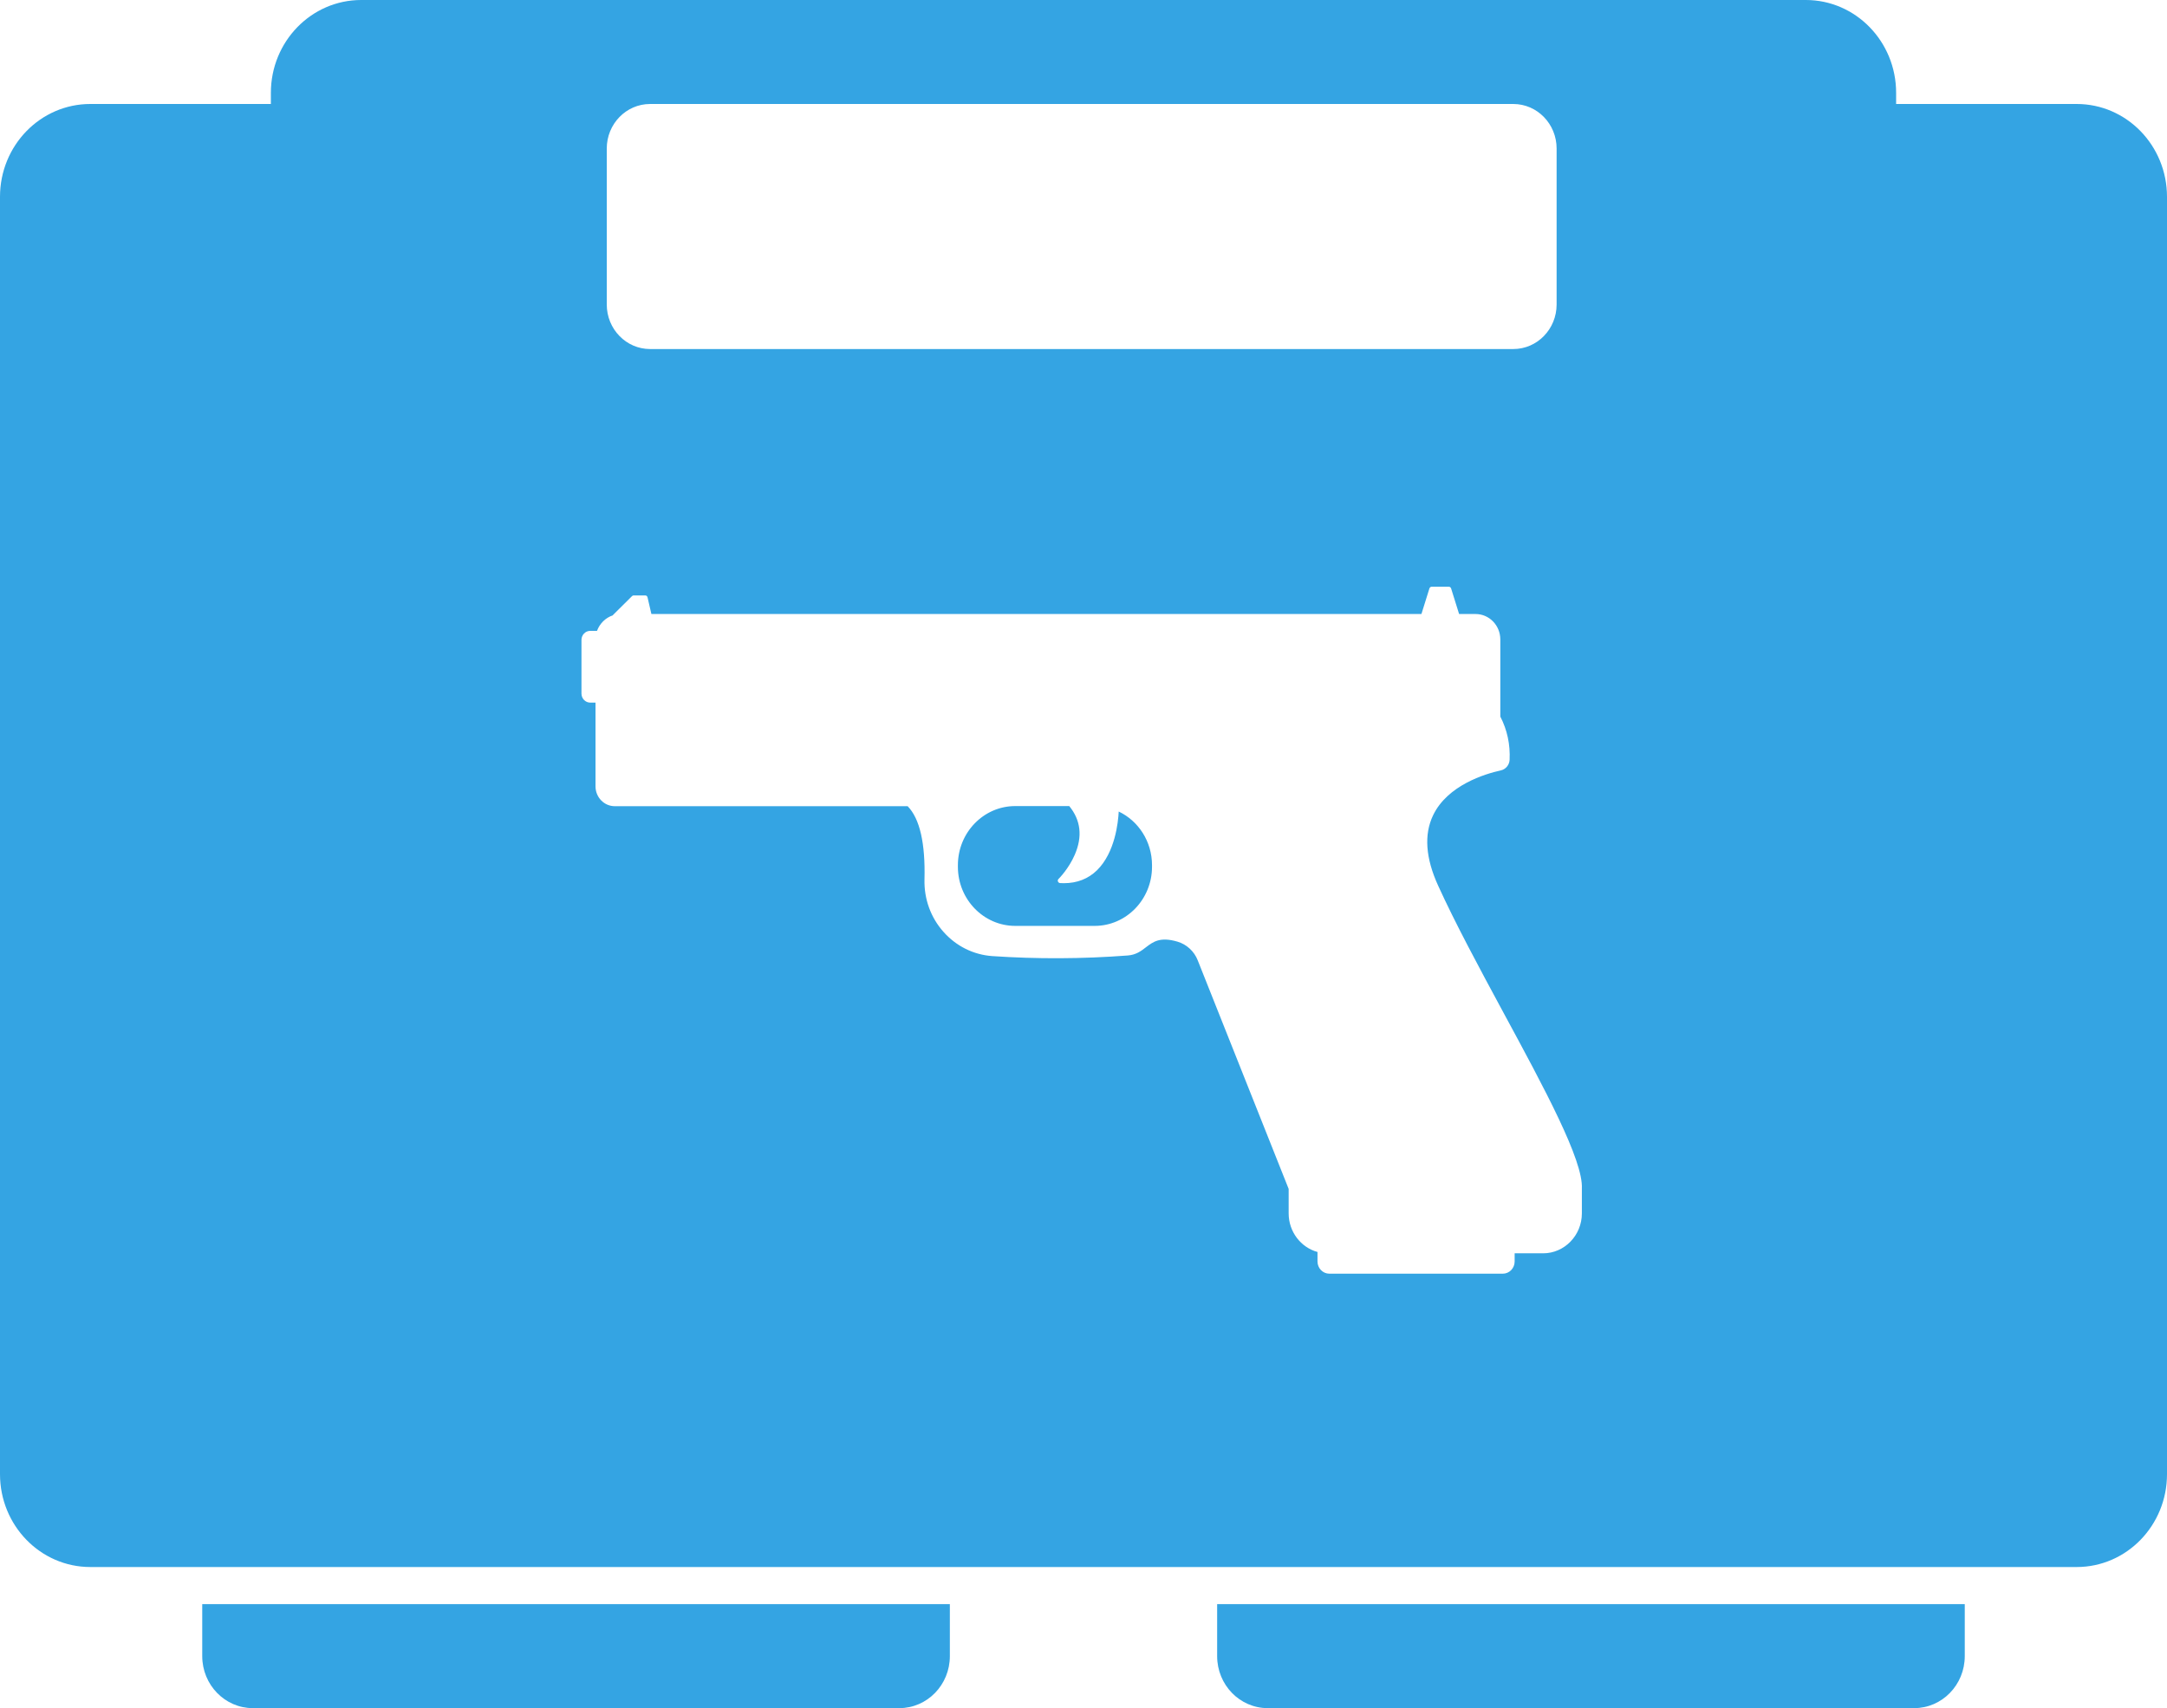 <svg width="52" height="41" viewBox="0 0 52 41" fill="none" xmlns="http://www.w3.org/2000/svg">
<g id="Vector">
<path d="M4.853 38.504H22.793V39.752C22.793 40.441 22.25 41 21.58 41H6.067C5.397 41 4.853 40.441 4.853 39.752V38.504Z" fill="#34A4E3"/>
<path d="M29.207 38.504H47.147V39.752C47.147 40.441 46.603 41 45.933 41H30.42C29.75 41 29.207 40.441 29.207 39.752V38.504Z" fill="#34A4E3"/>
<path fill-rule="evenodd" clip-rule="evenodd" d="M0 4.724C0 3.493 0.97 2.496 2.167 2.496H6.5V2.228C6.5 0.998 7.47 0 8.667 0H43.333C44.53 0 45.5 0.998 45.5 2.228V2.496H49.833C51.03 2.496 52 3.493 52 4.724V35.385C52 36.615 51.03 37.613 49.833 37.613H2.167C0.97 37.613 0 36.615 0 35.385V4.724ZM15.6 2.496H36.313C36.888 2.496 37.353 2.975 37.353 3.565V7.309C37.353 7.899 36.888 8.378 36.313 8.378H15.6C15.026 8.378 14.56 7.899 14.56 7.309V3.565C14.56 2.975 15.026 2.496 15.6 2.496ZM34.389 19.569C34.168 20.029 34.208 20.597 34.51 21.258C34.918 22.155 35.493 23.223 36.052 24.259L36.072 24.296C37.061 26.124 37.996 27.853 37.959 28.531V29.125C37.959 29.652 37.541 30.083 37.03 30.083H36.346V30.278C36.346 30.441 36.219 30.572 36.061 30.572H31.9C31.742 30.572 31.615 30.441 31.615 30.278V30.051C31.217 29.943 30.923 29.567 30.923 29.125V28.537L28.742 23.053C28.658 22.835 28.474 22.666 28.254 22.602C27.837 22.48 27.672 22.605 27.5 22.736L27.5 22.736C27.384 22.826 27.262 22.919 27.065 22.934C25.972 23.018 24.876 23.021 23.811 22.949C23.359 22.917 22.944 22.71 22.639 22.366C22.334 22.023 22.173 21.578 22.184 21.112C22.207 20.239 22.071 19.648 21.78 19.351H14.753C14.496 19.351 14.29 19.136 14.29 18.874V16.865H14.165C14.049 16.865 13.953 16.769 13.953 16.647V15.36C13.953 15.241 14.046 15.142 14.165 15.142H14.326C14.391 14.967 14.53 14.828 14.705 14.77C14.707 14.767 14.71 14.761 14.713 14.758L15.165 14.31C15.176 14.298 15.191 14.292 15.205 14.292H15.484C15.51 14.292 15.532 14.31 15.538 14.336L15.631 14.738H34.109L34.301 14.123C34.31 14.1 34.329 14.083 34.355 14.083H34.767C34.793 14.083 34.812 14.1 34.821 14.123L35.013 14.738H35.408C35.736 14.738 36.002 15.011 36.002 15.349V17.2C36.168 17.52 36.242 17.869 36.225 18.239C36.219 18.361 36.132 18.466 36.013 18.492C35.64 18.574 34.736 18.845 34.389 19.569ZM27.644 20.806C27.644 21.586 27.028 22.224 26.268 22.224H24.362C23.605 22.224 22.986 21.589 22.986 20.806V20.766C22.986 19.985 23.602 19.348 24.362 19.348H25.658C25.935 19.686 25.98 20.079 25.791 20.515C25.647 20.85 25.413 21.086 25.401 21.097L25.401 21.097C25.384 21.112 25.378 21.138 25.387 21.159C25.395 21.179 25.415 21.194 25.435 21.196C25.466 21.199 25.497 21.199 25.528 21.199C25.845 21.199 26.113 21.095 26.325 20.888C26.76 20.46 26.833 19.729 26.845 19.479C27.316 19.703 27.644 20.195 27.644 20.766V20.806Z" fill="#34A4E3"/>
</g>
</svg>
